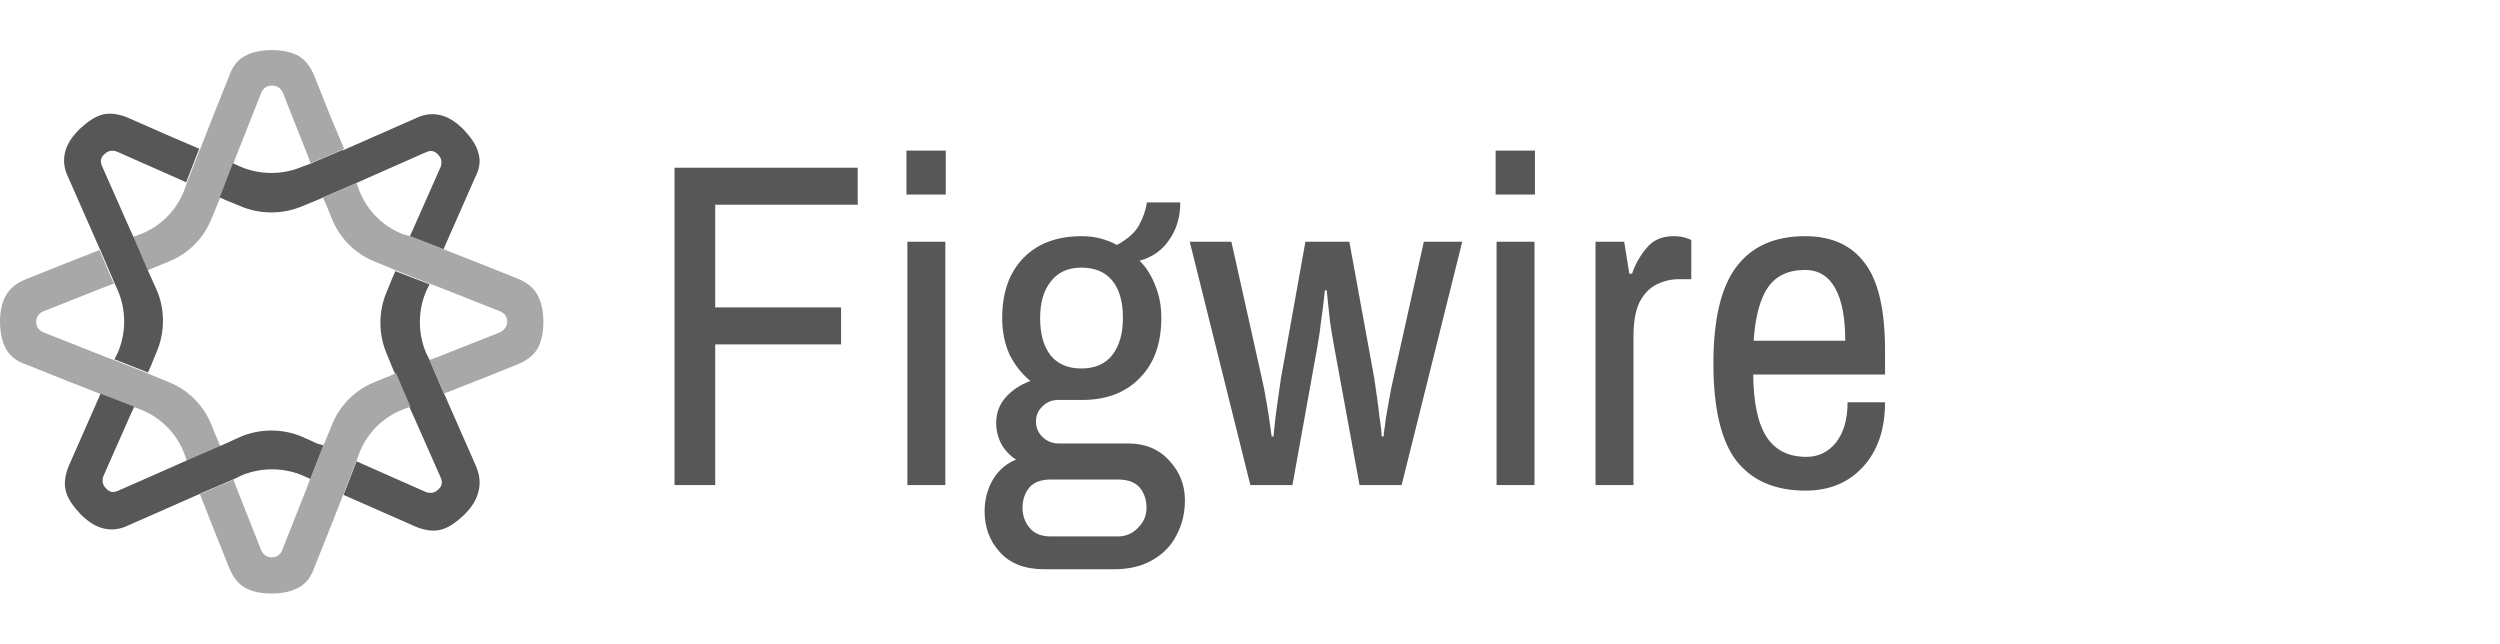 <svg width="268" height="69" viewBox="0 0 268 69" fill="none" xmlns="http://www.w3.org/2000/svg">
<g clip-path="url(#clip0_185_9833)">
<path d="M23.344 47.193L22.709 45.642C21.863 43.456 20.171 41.763 17.984 40.917L16.433 40.282L15.798 40L12.201 38.589L11.425 38.307L7.687 36.826L4.655 35.627C4.161 35.416 3.879 35.063 3.879 34.499C3.879 34.005 4.161 33.582 4.655 33.37L7.687 32.171L11.425 30.69L12.201 30.408L10.72 26.952L10.649 26.811L7.053 28.222L2.821 29.915C1.763 30.338 1.058 30.902 0.635 31.678C0.212 32.383 0 33.37 0 34.499C0 35.627 0.212 36.614 0.635 37.39C1.058 38.166 1.763 38.73 2.821 39.083L7.053 40.776L10.649 42.186L10.79 42.257L14.246 43.597L15.445 40.846L14.246 43.597L15.022 43.879C17.208 44.725 18.901 46.418 19.747 48.604L20.029 49.38L23.626 47.828L23.344 47.193Z" fill="#A8A8A8"/>
<path d="M50.988 49.873L49.155 45.712L47.603 42.185L47.532 42.044L46.051 38.589L44.5 39.223L46.051 38.589L45.699 37.883C44.782 35.768 44.782 33.299 45.699 31.183L46.051 30.478L42.384 29.068L42.102 29.702L41.467 31.254C40.55 33.37 40.55 35.838 41.467 37.954L42.102 39.505L42.384 40.14L43.936 43.737L45.558 43.102L43.936 43.737L44.288 44.513L45.91 48.18L47.25 51.213C47.462 51.707 47.391 52.13 46.968 52.482C46.616 52.835 46.193 52.906 45.699 52.764L42.666 51.425L38.999 49.802L38.223 49.45L36.883 52.906L36.812 53.047L40.339 54.598L44.5 56.432C45.487 56.855 46.475 56.996 47.25 56.785C48.097 56.573 48.873 56.009 49.719 55.233C50.565 54.387 51.059 53.611 51.27 52.764C51.553 51.777 51.411 50.86 50.988 49.873Z" fill="#575757"/>
<path d="M35.408 12.424L33.715 8.192C33.292 7.134 32.728 6.429 32.023 6.006C31.247 5.583 30.33 5.371 29.131 5.371C28.003 5.371 27.015 5.583 26.239 6.006C25.464 6.429 24.899 7.134 24.547 8.192L22.854 12.424L21.444 16.02L21.585 16.091L23.842 17.078L21.585 16.091L21.444 16.02L21.373 16.162L20.033 19.617L19.751 20.393C18.905 22.579 17.212 24.272 15.026 25.118L14.25 25.401L15.802 28.997L16.436 28.715L17.988 28.081C20.174 27.234 21.867 25.542 22.713 23.355L23.348 21.804L23.63 21.169L22.643 20.746L23.63 21.169L25.041 17.502L25.323 16.726L26.804 12.988L28.003 9.955C28.214 9.462 28.567 9.179 29.131 9.179H29.202C29.695 9.179 30.118 9.462 30.33 9.955L31.529 12.988L33.01 16.726L33.292 17.502L36.748 16.02L36.889 15.95L35.408 12.424Z" fill="#A8A8A8"/>
<path d="M51.272 16.373C51.06 15.527 50.496 14.751 49.72 13.905C48.874 13.058 48.098 12.565 47.252 12.353C46.405 12.141 45.488 12.212 44.501 12.706L40.34 14.539L36.814 16.091H36.673L33.217 17.572L32.441 17.854C30.325 18.771 27.857 18.771 25.741 17.854L24.965 17.501L23.555 21.169L24.189 21.451L25.741 22.086C27.857 23.002 30.325 23.002 32.441 22.086L33.993 21.451L34.627 21.169L34.345 20.534L34.627 21.169L38.224 19.617L36.884 16.161V16.091V16.161L38.224 19.617L39 19.265L42.667 17.642L45.7 16.302C46.194 16.091 46.617 16.161 46.969 16.584C47.322 16.937 47.393 17.36 47.252 17.854L45.911 20.887L44.289 24.554L43.937 25.33L47.393 26.67L47.534 26.74L49.085 23.214L50.919 19.053C51.413 18.136 51.554 17.219 51.272 16.373Z" fill="#575757"/>
<path d="M57.617 31.606C57.193 30.831 56.488 30.266 55.43 29.843L51.199 28.151L47.602 26.74L47.531 26.811L47.602 26.74L47.461 26.669L44.005 25.329L43.229 25.118C41.043 24.272 39.35 22.579 38.504 20.393L38.222 19.617L34.625 21.168L34.907 21.803L35.542 23.355C36.388 25.541 38.081 27.234 40.267 28.08L41.819 28.715L42.453 28.997L46.05 30.407L46.967 28.362L46.05 30.407L46.826 30.689L50.564 32.17L53.597 33.37C54.09 33.581 54.372 33.934 54.372 34.498C54.372 34.992 54.09 35.344 53.597 35.626L50.564 36.825L46.826 38.306L46.05 38.588L47.531 42.044L47.602 42.185L51.199 40.775L55.43 39.082C56.488 38.659 57.193 38.095 57.617 37.389C58.04 36.614 58.251 35.697 58.251 34.498C58.251 33.37 58.04 32.382 57.617 31.606Z" fill="#A8A8A8"/>
<path d="M33.991 47.545L32.44 46.84C30.324 45.923 27.856 45.923 25.74 46.84L24.188 47.545L23.553 47.827L19.957 49.379L19.181 49.732L15.514 51.354L12.622 52.623C12.128 52.835 11.705 52.764 11.352 52.341C11 51.988 10.929 51.565 11.07 51.072L12.41 48.039L14.032 44.372L14.385 43.596L10.929 42.256L10.788 42.185L9.237 45.712L7.403 49.873C6.98 50.86 6.839 51.847 7.05 52.623C7.262 53.469 7.826 54.245 8.602 55.092C9.448 55.938 10.224 56.432 11.07 56.643C11.917 56.855 12.834 56.784 13.821 56.291L17.982 54.457L21.508 52.905L21.649 52.835L25.105 51.354L24.259 49.167L25.105 51.354L25.81 51.001C27.926 50.084 30.395 50.084 32.51 51.001L33.286 51.354L34.697 47.757L33.991 47.545Z" fill="#575757"/>
<path d="M17.911 14.469L13.75 12.635C12.763 12.212 11.775 12.071 11 12.283C10.153 12.494 9.378 13.058 8.531 13.834C7.685 14.681 7.191 15.456 6.98 16.303C6.768 17.149 6.839 18.066 7.332 19.053L9.166 23.214L10.717 26.741L10.788 26.881L12.269 30.337L14.032 29.632L12.269 30.337L12.622 31.113C13.539 33.229 13.539 35.697 12.622 37.813L12.269 38.518L15.866 39.929L16.148 39.294L16.783 37.743C17.7 35.627 17.7 33.158 16.783 31.043L16.078 29.491L15.795 28.856L14.244 25.259L13.891 24.484L12.269 20.816L10.929 17.784C10.717 17.29 10.788 16.867 11.211 16.514C11.564 16.162 11.987 16.091 12.481 16.232L15.513 17.572L19.181 19.194L19.956 19.547L21.297 16.091L21.367 15.95L17.911 14.469Z" fill="#575757"/>
<path d="M42.454 39.999L41.82 40.281L40.268 40.916C38.082 41.762 36.389 43.455 35.543 45.641L34.908 47.193L34.626 47.828L33.215 51.425L32.933 52.2L31.452 55.938L30.253 58.971C30.042 59.465 29.689 59.747 29.125 59.747C28.631 59.747 28.208 59.465 27.996 58.971L26.797 55.938L25.316 52.2L25.034 51.425L21.579 52.906L21.438 52.976L22.848 56.573L24.541 60.804C24.964 61.862 25.528 62.568 26.233 62.991C27.009 63.414 27.926 63.626 29.125 63.626C30.253 63.626 31.241 63.414 32.016 62.991C32.792 62.568 33.356 61.862 33.709 60.804L35.402 56.573L36.812 52.976H36.742H36.812L36.883 52.835L38.223 49.379L36.319 48.533L38.223 49.379L38.505 48.603C39.351 46.417 41.044 44.724 43.23 43.878L44.006 43.596L42.454 39.999Z" fill="#A8A8A8"/>
</g>
<path d="M72.308 52V17.978H91.947V21.945H76.672V32.956H90.162V36.923H76.672V52H72.308ZM97.271 52V25.913H101.338V52H97.271ZM97.172 20.855V16.143H101.388V20.855H97.172ZM111.997 61.026C109.881 61.026 108.277 60.415 107.186 59.191C106.095 58.001 105.549 56.546 105.549 54.827C105.549 53.571 105.847 52.43 106.442 51.405C107.07 50.38 107.897 49.669 108.922 49.272C108.26 48.843 107.731 48.28 107.335 47.586C106.971 46.859 106.789 46.115 106.789 45.354C106.789 44.296 107.12 43.387 107.781 42.627C108.475 41.833 109.368 41.238 110.459 40.841C109.533 40.081 108.789 39.138 108.227 38.014C107.698 36.857 107.434 35.551 107.434 34.096C107.434 31.352 108.194 29.203 109.715 27.649C111.236 26.095 113.319 25.318 115.964 25.318C117.32 25.318 118.576 25.632 119.733 26.26C120.891 25.632 121.684 24.921 122.114 24.128C122.544 23.334 122.825 22.524 122.957 21.698H126.528C126.528 23.252 126.131 24.591 125.338 25.715C124.577 26.839 123.519 27.583 122.164 27.947C122.891 28.674 123.453 29.567 123.85 30.625C124.28 31.65 124.494 32.807 124.494 34.096C124.494 36.807 123.734 38.94 122.213 40.494C120.725 42.048 118.708 42.842 116.163 42.875H113.435C112.774 42.875 112.212 43.106 111.749 43.569C111.286 43.999 111.054 44.544 111.054 45.206C111.054 45.834 111.286 46.379 111.749 46.842C112.245 47.305 112.807 47.536 113.435 47.536H120.874C122.759 47.536 124.247 48.148 125.338 49.371C126.462 50.562 127.024 51.983 127.024 53.637C127.024 54.992 126.726 56.232 126.131 57.356C125.569 58.48 124.709 59.373 123.552 60.034C122.428 60.696 121.039 61.026 119.386 61.026H111.997ZM112.641 57.505H119.833C120.692 57.505 121.42 57.191 122.015 56.563C122.61 55.968 122.907 55.257 122.907 54.43C122.907 53.571 122.659 52.843 122.164 52.248C121.668 51.686 120.891 51.405 119.833 51.405H112.641C111.616 51.405 110.856 51.686 110.36 52.248C109.864 52.843 109.616 53.571 109.616 54.43C109.616 55.257 109.864 55.968 110.36 56.563C110.856 57.191 111.616 57.505 112.641 57.505ZM115.915 39.502C117.369 39.502 118.477 39.023 119.237 38.064C119.998 37.072 120.378 35.749 120.378 34.096C120.378 32.344 119.998 31.005 119.237 30.079C118.477 29.153 117.369 28.69 115.915 28.69C114.493 28.69 113.402 29.186 112.641 30.178C111.881 31.137 111.501 32.443 111.501 34.096C111.501 35.816 111.881 37.155 112.641 38.114C113.402 39.039 114.493 39.502 115.915 39.502ZM134.038 52L127.541 25.913H132.005L135.278 40.593C135.443 41.288 135.608 42.131 135.774 43.123C135.939 44.081 136.071 44.941 136.171 45.702C136.27 46.429 136.319 46.792 136.319 46.792H136.518C136.518 46.792 136.551 46.462 136.617 45.801C136.683 45.139 136.782 44.329 136.914 43.37C137.047 42.412 137.179 41.486 137.311 40.593L139.94 25.913H144.651L147.329 40.593C147.429 41.255 147.528 41.949 147.627 42.676C147.726 43.37 147.809 44.032 147.875 44.66C147.974 45.288 148.04 45.801 148.073 46.197C148.106 46.594 148.123 46.792 148.123 46.792H148.321C148.321 46.792 148.338 46.611 148.371 46.247C148.437 45.883 148.503 45.404 148.569 44.809C148.668 44.214 148.784 43.552 148.916 42.825C149.049 42.065 149.197 41.321 149.363 40.593L152.636 25.913H156.752L150.255 52H145.742L143.015 37.122C142.849 36.229 142.701 35.32 142.568 34.394C142.469 33.468 142.386 32.691 142.32 32.063C142.254 31.435 142.221 31.121 142.221 31.121H142.023C142.023 31.121 141.99 31.435 141.924 32.063C141.857 32.691 141.758 33.468 141.626 34.394C141.527 35.287 141.395 36.196 141.229 37.122L138.551 52H134.038ZM160.431 52V25.913H164.498V52H160.431ZM160.332 20.855V16.143H164.547V20.855H160.332ZM171.04 52V25.913H174.115L174.66 29.335H174.958C175.289 28.343 175.801 27.434 176.495 26.608C177.19 25.748 178.149 25.318 179.372 25.318C179.934 25.318 180.397 25.384 180.761 25.516C181.124 25.649 181.306 25.715 181.306 25.715V29.93H179.967C179.107 29.93 178.297 30.129 177.537 30.525C176.81 30.889 176.214 31.517 175.751 32.41C175.322 33.303 175.107 34.526 175.107 36.08V52H171.04ZM193.547 52.595C190.307 52.595 187.843 51.537 186.157 49.421C184.504 47.272 183.677 43.784 183.677 38.957C183.677 34.262 184.487 30.823 186.108 28.641C187.761 26.426 190.224 25.318 193.497 25.318C196.341 25.318 198.473 26.277 199.895 28.195C201.35 30.079 202.077 33.204 202.077 37.568V40.147H187.943C187.976 43.189 188.455 45.42 189.381 46.842C190.307 48.264 191.728 48.975 193.646 48.975C194.935 48.975 195.993 48.462 196.82 47.437C197.647 46.379 198.06 44.941 198.06 43.123H202.077C202.077 46.032 201.284 48.346 199.696 50.066C198.143 51.752 196.093 52.595 193.547 52.595ZM187.992 36.526H197.812C197.812 34.047 197.448 32.162 196.721 30.873C195.993 29.583 194.919 28.938 193.497 28.938C191.679 28.938 190.34 29.583 189.48 30.873C188.653 32.129 188.157 34.014 187.992 36.526Z" fill="#575757"/>
<defs>
<clipPath id="clip0_185_9833">
<rect width="58.255" height="58.255" fill="white" transform="translate(0 5.373)"/>
</clipPath>
</defs>
</svg>
